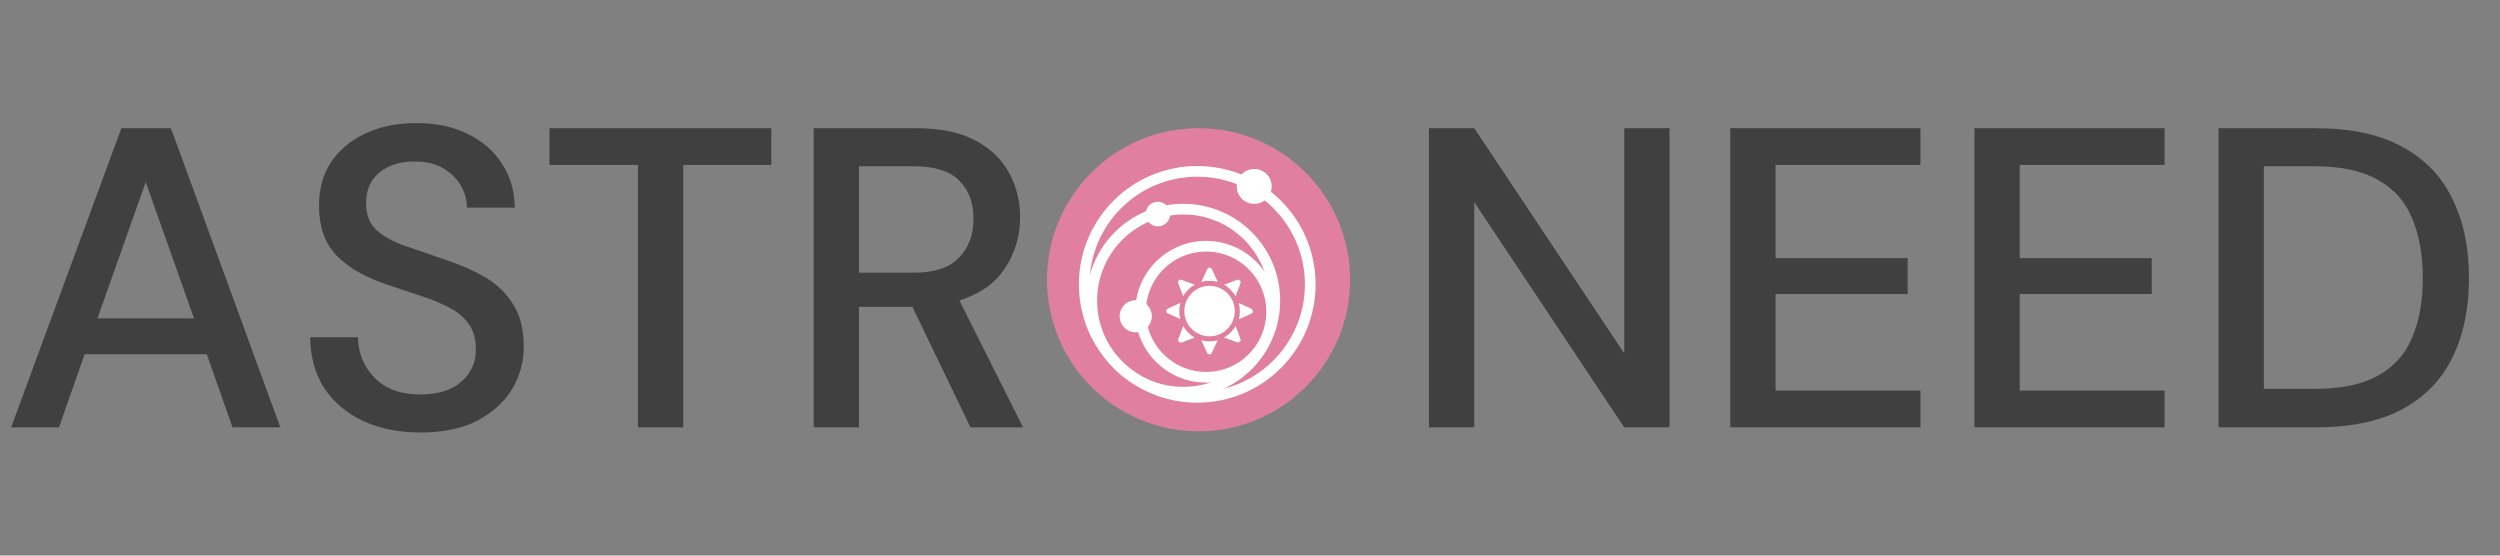 <svg width="234" height="52" viewBox="0 0 234 52" fill="none" xmlns="http://www.w3.org/2000/svg">
<rect x="0" y="0" width="234" height="52" fill="#808080" stroke="none"/>
<path d="M1.04 40L11.36 12H16L26.24 40H21.76L19.36 33.16H7.92L5.52 40H1.04ZM9.12 29.8H18.16L13.64 17.04L9.12 29.8ZM39.385 40.48C37.331 40.48 35.531 40.12 33.985 39.4C32.438 38.68 31.225 37.653 30.345 36.32C29.491 34.987 29.051 33.4 29.025 31.56H33.505C33.531 33.053 34.051 34.32 35.065 35.36C36.078 36.4 37.505 36.92 39.345 36.92C40.971 36.92 42.238 36.533 43.145 35.76C44.078 34.96 44.545 33.947 44.545 32.72C44.545 31.733 44.318 30.933 43.865 30.32C43.438 29.707 42.838 29.2 42.065 28.8C41.318 28.4 40.451 28.04 39.465 27.72C38.478 27.4 37.438 27.053 36.345 26.68C34.185 25.96 32.558 25.027 31.465 23.88C30.398 22.733 29.865 21.227 29.865 19.36C29.838 17.787 30.198 16.413 30.945 15.24C31.718 14.067 32.785 13.16 34.145 12.52C35.531 11.853 37.145 11.52 38.985 11.52C40.798 11.52 42.385 11.853 43.745 12.52C45.131 13.187 46.211 14.12 46.985 15.32C47.758 16.493 48.158 17.867 48.185 19.44H43.705C43.705 18.72 43.518 18.04 43.145 17.4C42.771 16.733 42.225 16.187 41.505 15.76C40.785 15.333 39.905 15.12 38.865 15.12C37.531 15.093 36.425 15.427 35.545 16.12C34.691 16.813 34.265 17.773 34.265 19C34.265 20.093 34.585 20.933 35.225 21.52C35.865 22.107 36.745 22.6 37.865 23C38.985 23.373 40.265 23.813 41.705 24.32C43.091 24.773 44.331 25.32 45.425 25.96C46.518 26.6 47.385 27.44 48.025 28.48C48.691 29.52 49.025 30.84 49.025 32.44C49.025 33.853 48.665 35.173 47.945 36.4C47.225 37.6 46.145 38.587 44.705 39.36C43.265 40.107 41.491 40.48 39.385 40.48ZM59.712 40V15.44H51.432V12H72.192V15.44H63.953V40H59.712ZM76.16 40V12H85.8C88.014 12 89.827 12.373 91.24 13.12C92.68 13.867 93.747 14.88 94.44 16.16C95.134 17.413 95.48 18.813 95.48 20.36C95.48 22.093 95.014 23.667 94.08 25.08C93.174 26.493 91.747 27.507 89.8 28.12L95.76 40H90.84L85.4 28.72H80.4V40H76.16ZM80.4 25.52H85.56C87.48 25.52 88.88 25.053 89.76 24.12C90.667 23.187 91.12 21.973 91.12 20.48C91.12 18.987 90.68 17.8 89.8 16.92C88.92 16.013 87.494 15.56 85.52 15.56H80.4V25.52Z" fill="#404040"/>
<path d="M133.75 40V12H137.99L152.03 33.08V12H156.27V40H152.03L137.99 18.92V40H133.75ZM161.953 40V12H179.753V15.44H166.193V24.16H178.553V27.52H166.193V36.56H179.753V40H161.953ZM184.805 40V12H202.605V15.44H189.045V24.16H201.405V27.52H189.045V36.56H202.605V40H184.805ZM207.656 40V12H216.736C220.016 12 222.709 12.573 224.816 13.72C226.949 14.867 228.523 16.493 229.536 18.6C230.576 20.68 231.096 23.16 231.096 26.04C231.096 28.893 230.576 31.373 229.536 33.48C228.523 35.56 226.949 37.173 224.816 38.32C222.709 39.44 220.016 40 216.736 40H207.656ZM211.896 36.4H216.576C219.109 36.4 221.109 35.987 222.576 35.16C224.069 34.333 225.136 33.147 225.776 31.6C226.443 30.053 226.776 28.2 226.776 26.04C226.776 23.88 226.443 22.013 225.776 20.44C225.136 18.867 224.069 17.667 222.576 16.84C221.109 15.987 219.109 15.56 216.576 15.56H211.896V36.4Z" fill="#404040"/>
<path d="M112.185 40.37C120.019 40.37 126.37 34.019 126.37 26.185C126.37 18.351 120.019 12 112.185 12C104.351 12 98 18.351 98 26.185C98 34.019 104.351 40.37 112.185 40.37Z" fill="#E17FA1"/>
<path d="M112.062 37.192C117.904 37.192 122.64 32.457 122.64 26.615C122.64 20.773 117.904 16.038 112.062 16.038C106.221 16.038 101.485 20.773 101.485 26.615C101.485 32.457 106.221 37.192 112.062 37.192Z" stroke="white" stroke-miterlimit="10"/>
<path d="M110.757 36.709C115.488 36.709 119.323 32.873 119.323 28.142C119.323 23.411 115.488 19.576 110.757 19.576C106.026 19.576 102.191 23.411 102.191 28.142C102.191 32.873 106.026 36.709 110.757 36.709Z" stroke="white" stroke-miterlimit="10"/>
<path d="M112.891 35.312C116.278 35.312 119.024 32.566 119.024 29.179C119.024 25.791 116.278 23.046 112.891 23.046C109.504 23.046 106.758 25.791 106.758 29.179C106.758 32.566 109.504 35.312 112.891 35.312Z" stroke="white" stroke-miterlimit="10"/>
<path d="M117.397 19.085C118.3 19.085 119.032 18.353 119.032 17.45C119.032 16.547 118.3 15.815 117.397 15.815C116.494 15.815 115.762 16.547 115.762 17.45C115.762 18.353 116.494 19.085 117.397 19.085Z" fill="white"/>
<path d="M108.378 21.188C109.014 21.188 109.529 20.672 109.529 20.037C109.529 19.401 109.014 18.885 108.378 18.885C107.742 18.885 107.226 19.401 107.226 20.037C107.226 20.672 107.742 21.188 108.378 21.188Z" fill="white"/>
<path d="M106.305 31.105C107.136 31.105 107.81 30.432 107.81 29.601C107.81 28.77 107.136 28.096 106.305 28.096C105.474 28.096 104.801 28.77 104.801 29.601C104.801 30.432 105.474 31.105 106.305 31.105Z" fill="white"/>
<path d="M110.742 27.728C110.996 27.277 111.367 26.903 111.817 26.645L110.581 26.193C110.539 26.179 110.494 26.176 110.451 26.186C110.407 26.195 110.367 26.216 110.335 26.246C110.303 26.279 110.28 26.32 110.271 26.365C110.261 26.41 110.265 26.457 110.281 26.5L110.742 27.728Z" fill="white"/>
<path d="M110.381 29.117C110.379 28.858 110.412 28.6 110.481 28.35L109.291 28.895C109.25 28.914 109.216 28.944 109.192 28.982C109.168 29.02 109.155 29.064 109.155 29.11C109.155 29.154 109.168 29.199 109.192 29.237C109.216 29.275 109.25 29.305 109.291 29.324L110.481 29.869C110.413 29.625 110.379 29.371 110.381 29.117Z" fill="white"/>
<path d="M113.214 26.285C113.473 26.282 113.731 26.315 113.981 26.385L113.428 25.187C113.409 25.146 113.379 25.112 113.341 25.088C113.303 25.064 113.259 25.051 113.214 25.051C113.169 25.051 113.124 25.064 113.086 25.088C113.048 25.112 113.018 25.146 112.999 25.187L112.454 26.377C112.701 26.311 112.957 26.28 113.214 26.285Z" fill="white"/>
<path d="M115.655 27.728L116.107 26.5C116.123 26.458 116.126 26.412 116.117 26.368C116.107 26.325 116.086 26.284 116.054 26.252C116.023 26.22 115.983 26.197 115.94 26.187C115.896 26.176 115.851 26.178 115.808 26.193L114.572 26.646C115.024 26.902 115.398 27.276 115.655 27.728Z" fill="white"/>
<path d="M113.214 31.957C112.954 31.958 112.696 31.922 112.446 31.85L112.991 33.04C113.01 33.08 113.041 33.114 113.079 33.139C113.117 33.163 113.161 33.175 113.206 33.175C113.251 33.175 113.295 33.163 113.333 33.139C113.371 33.114 113.402 33.08 113.421 33.04L113.966 31.85C113.716 31.922 113.458 31.958 113.198 31.957H113.214Z" fill="white"/>
<path d="M110.742 30.514L110.289 31.742C110.272 31.784 110.268 31.83 110.278 31.873C110.287 31.917 110.31 31.957 110.343 31.988C110.365 32.01 110.391 32.028 110.42 32.039C110.449 32.051 110.48 32.057 110.512 32.057C110.537 32.064 110.563 32.064 110.588 32.057L111.824 31.604C111.371 31.346 110.996 30.97 110.742 30.514Z" fill="white"/>
<path d="M117.136 28.902L115.946 28.357C116.015 28.607 116.049 28.866 116.046 29.125C116.05 29.384 116.016 29.643 115.946 29.892L117.136 29.348C117.177 29.328 117.211 29.298 117.235 29.26C117.259 29.222 117.272 29.177 117.272 29.133C117.272 29.087 117.259 29.043 117.235 29.005C117.211 28.967 117.177 28.937 117.136 28.918V28.902Z" fill="white"/>
<path d="M115.655 30.514C115.398 30.964 115.024 31.335 114.572 31.589L115.808 32.042C115.833 32.049 115.86 32.049 115.885 32.042C115.916 32.042 115.947 32.036 115.976 32.024C116.005 32.012 116.031 31.995 116.054 31.973C116.086 31.942 116.109 31.902 116.119 31.858C116.128 31.814 116.124 31.769 116.107 31.727L115.655 30.514Z" fill="white"/>
<path d="M113.214 31.481C112.746 31.481 112.289 31.343 111.9 31.083C111.511 30.823 111.208 30.454 111.029 30.022C110.85 29.59 110.804 29.115 110.895 28.656C110.986 28.197 111.211 27.776 111.542 27.445C111.872 27.115 112.294 26.89 112.752 26.798C113.211 26.707 113.686 26.754 114.118 26.933C114.55 27.112 114.919 27.415 115.179 27.804C115.439 28.192 115.578 28.65 115.578 29.117C115.578 29.744 115.329 30.346 114.885 30.789C114.442 31.232 113.841 31.481 113.214 31.481Z" fill="white"/>
</svg>
